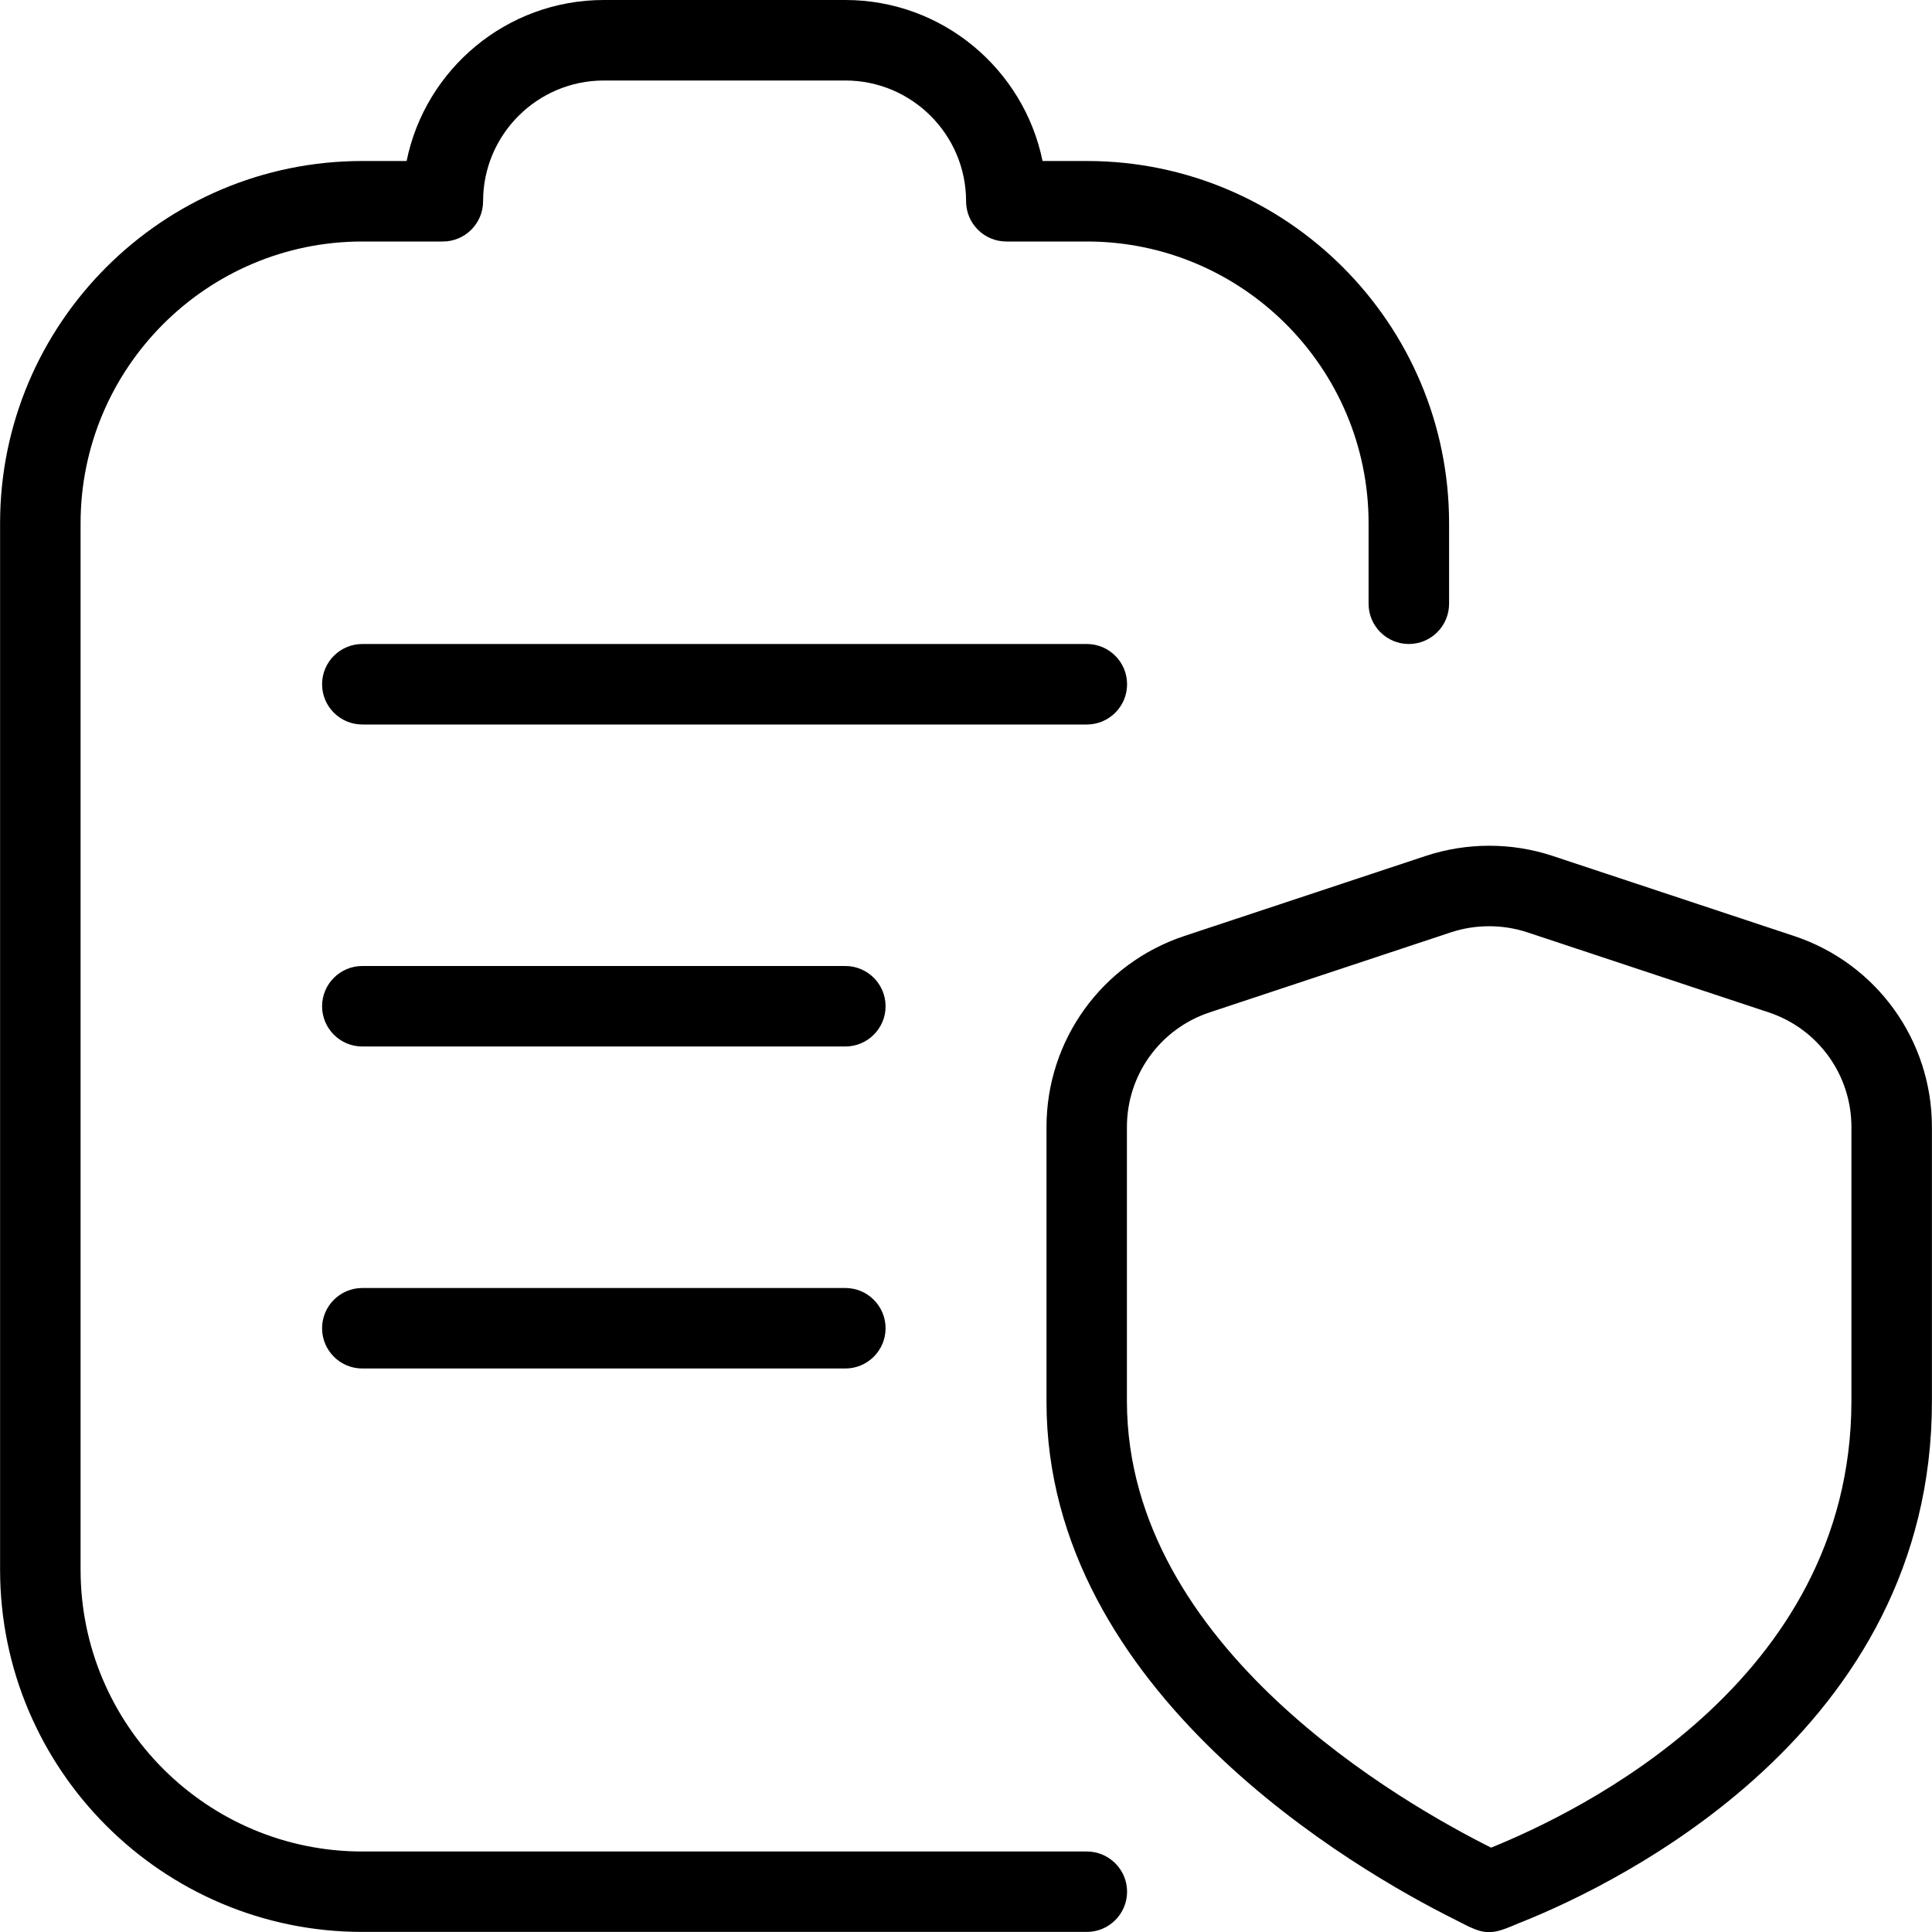 <svg id="Layer_1" viewBox="0 0 24 24" xmlns="http://www.w3.org/2000/svg" data-name="Layer 1"><path d="m14.001 23.499c0 .276-.224.5-.5.5h-9c-2.481 0-4.5-2.018-4.5-4.5v-12.999c0-2.482 2.019-4.5 4.5-4.5h.55c.232-1.14 1.242-2 2.45-2h3c1.207 0 2.217.86 2.45 2h.55c2.481 0 4.5 2.018 4.5 4.5v1c0 .276-.224.5-.5.5s-.5-.224-.5-.5v-1c0-1.93-1.57-3.5-3.5-3.5h-1c-.276 0-.5-.224-.5-.5 0-.827-.673-1.5-1.5-1.5h-3c-.827 0-1.5.673-1.5 1.5 0 .276-.224.5-.5.5h-1c-1.93 0-3.5 1.57-3.5 3.5v13c0 1.93 1.57 3.5 3.5 3.5h9c.276 0 .5.224.5.5zm-3.5-11.499h-6c-.276 0-.5.224-.5.5s.224.5.5.5h6c.276 0 .5-.224.5-.5s-.224-.5-.5-.5zm0 4h-6c-.276 0-.5.224-.5.5s.224.5.5.5h6c.276 0 .5-.224.5-.5s-.224-.5-.5-.5zm3.5-7.5c0-.276-.224-.5-.5-.5h-9c-.276 0-.5.224-.5.5s.224.5.5.5h9c.276 0 .5-.224.5-.5zm9.998 5.5v3.413c0 4.098-3.889 5.978-5.08 6.457-.113.042-.296.138-.418.13-.142.011-.324-.106-.448-.165-1.185-.592-5.053-2.804-5.053-6.422v-3.413c0-1.079.688-2.033 1.713-2.373l3-.995c.508-.168 1.066-.168 1.573 0l3 .995c1.025.34 1.713 1.294 1.713 2.373zm-1 0c0-.647-.413-1.22-1.028-1.424l-3-.995c-.305-.1-.64-.1-.945 0l-2.999.995c-.615.204-1.028.776-1.028 1.424v3.413c.008 3.062 3.449 5 4.524 5.539 1.066-.432 4.468-2.05 4.476-5.539z"/></svg>